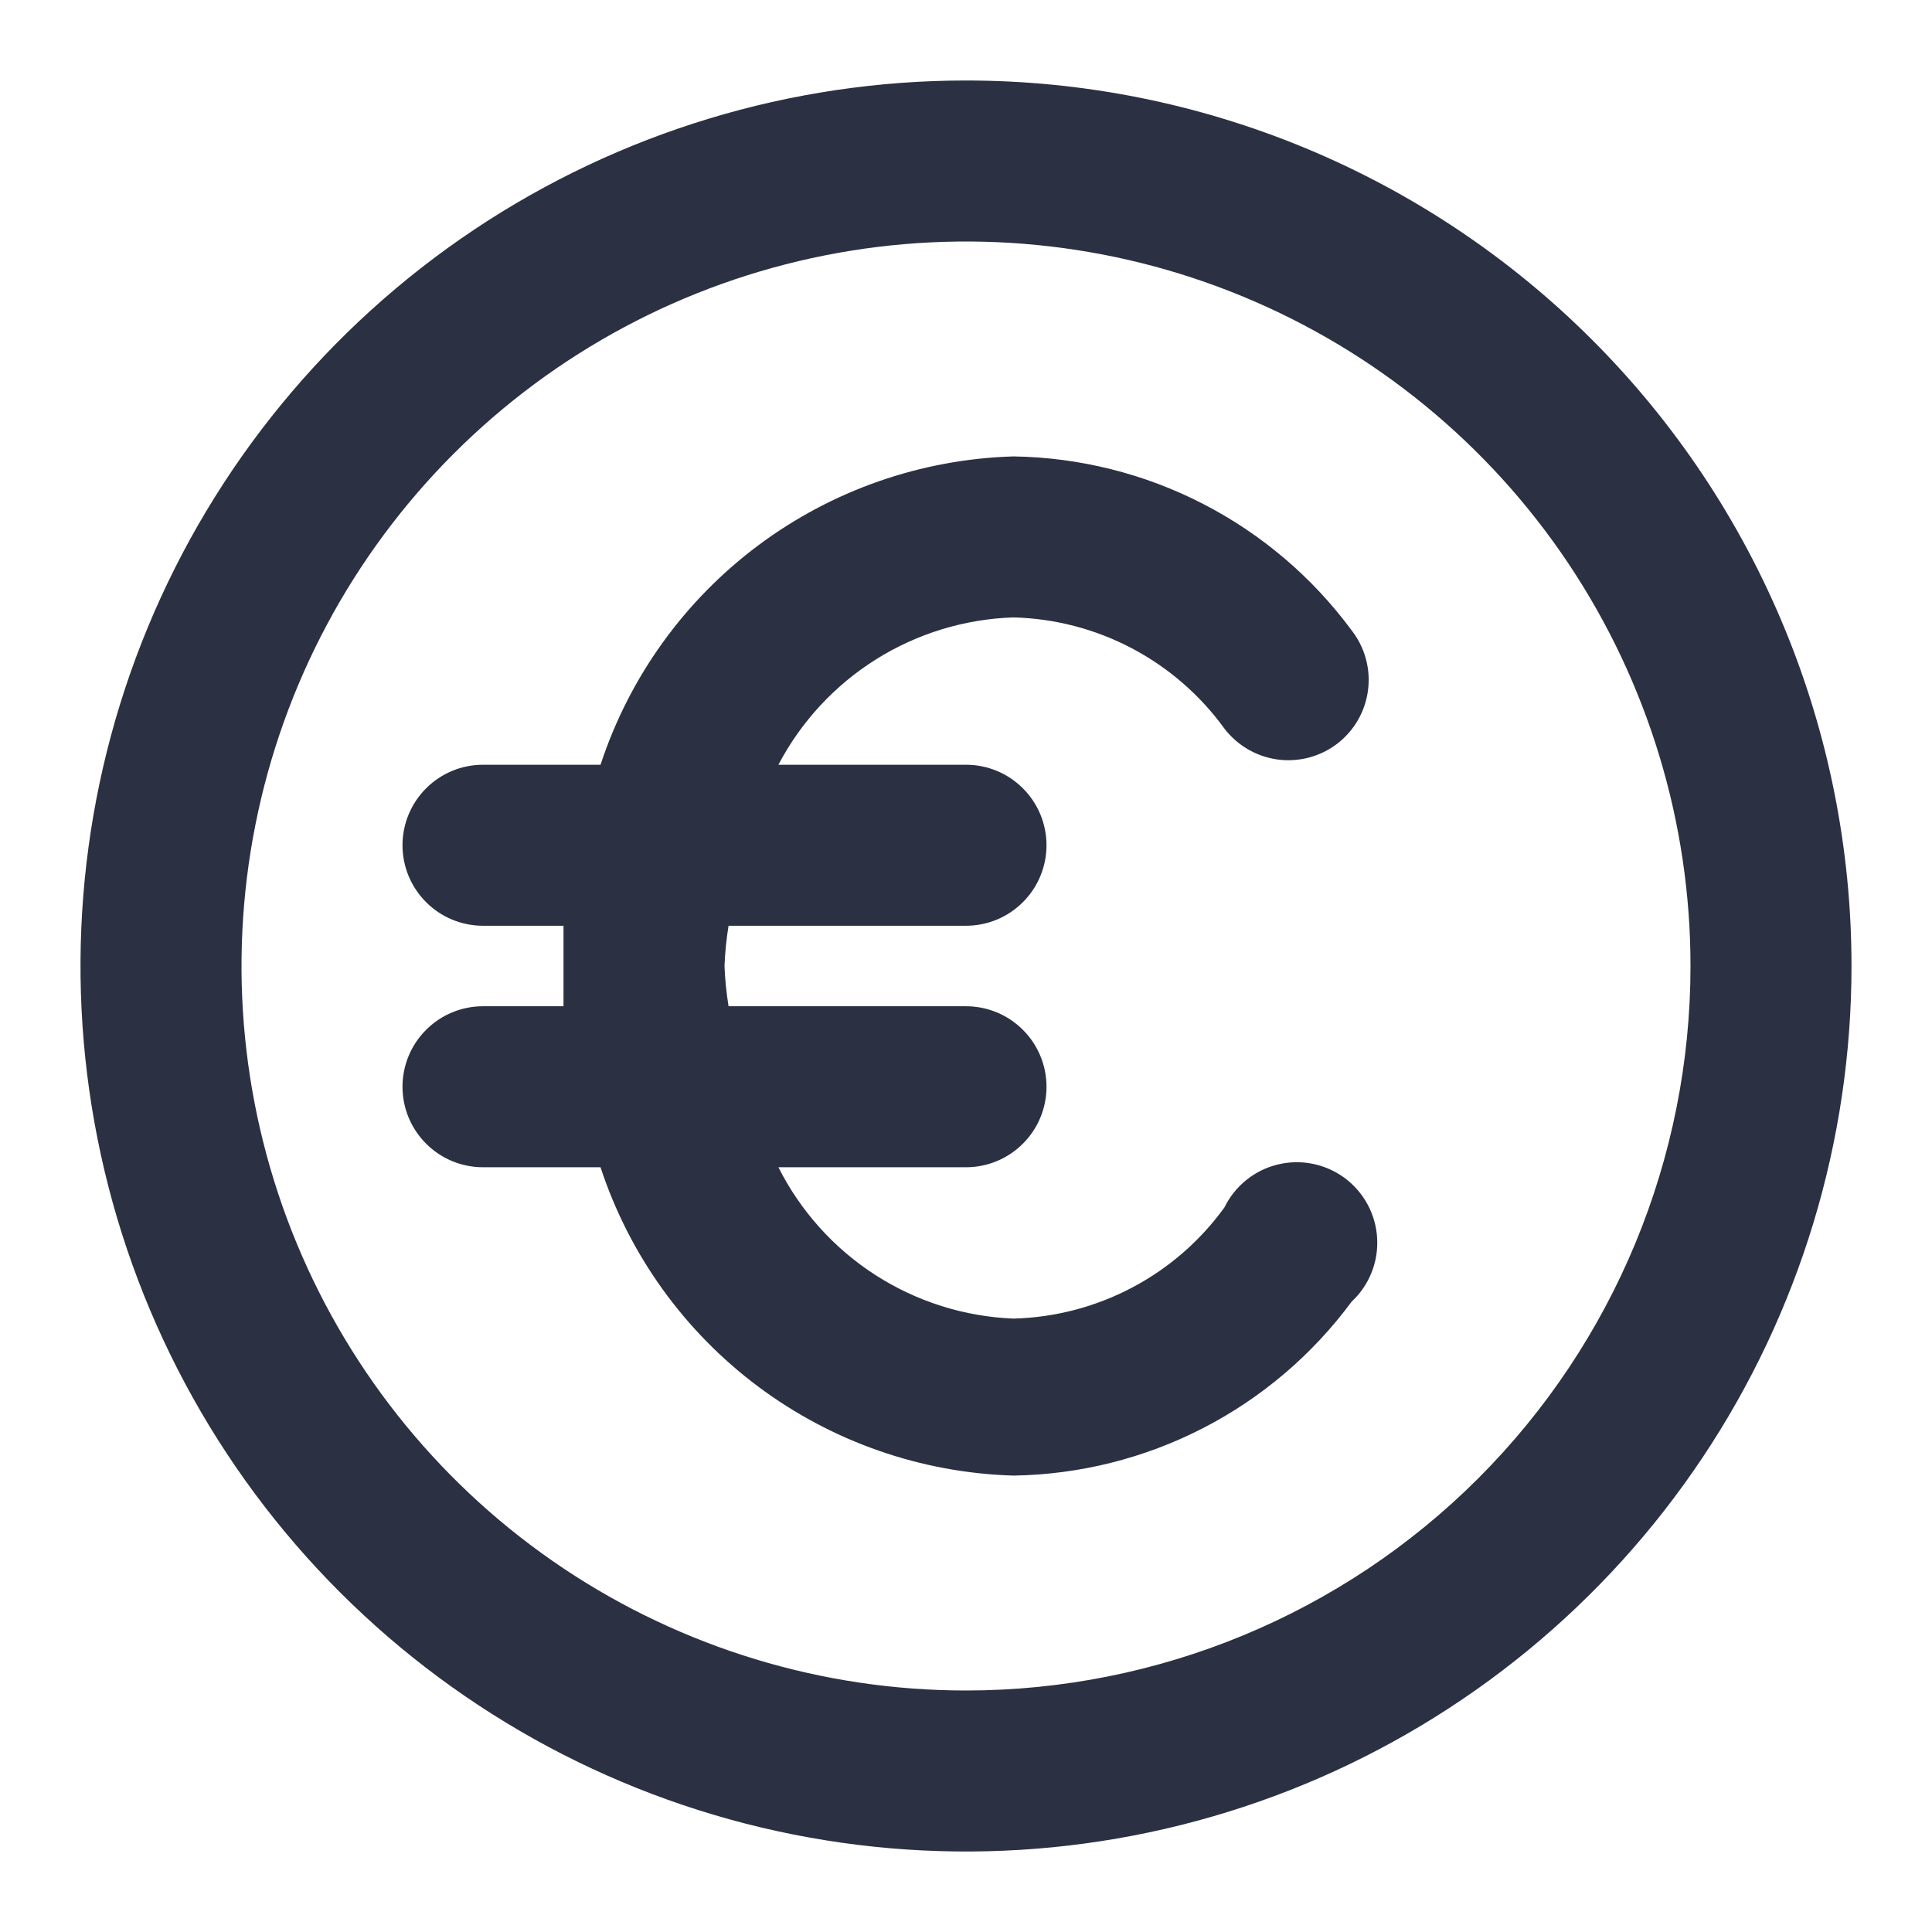 <svg width="42" height="42" viewBox="0 0 42 42" fill="none" xmlns="http://www.w3.org/2000/svg">
<path d="M21 1.75C17.193 1.75 13.471 2.879 10.305 4.994C7.14 7.109 4.672 10.116 3.215 13.633C1.758 17.151 1.377 21.021 2.12 24.756C2.863 28.49 4.696 31.92 7.388 34.612C10.08 37.304 13.51 39.137 17.244 39.88C20.979 40.623 24.849 40.242 28.367 38.785C31.884 37.328 34.891 34.86 37.006 31.695C39.121 28.529 40.25 24.807 40.25 21C40.25 15.895 38.222 10.998 34.612 7.388C31.002 3.778 26.105 1.75 21 1.75V1.75ZM21 36.75C17.885 36.75 14.84 35.826 12.25 34.096C9.66 32.365 7.641 29.905 6.449 27.027C5.257 24.149 4.945 20.983 5.553 17.927C6.16 14.872 7.66 12.066 9.863 9.863C12.066 7.66 14.872 6.16 17.927 5.553C20.983 4.945 24.149 5.257 27.027 6.449C29.905 7.641 32.365 9.66 34.096 12.25C35.826 14.84 36.75 17.885 36.75 21C36.75 25.177 35.091 29.183 32.137 32.137C29.183 35.091 25.177 36.75 21 36.75V36.75ZM22.032 13.422C22.931 13.445 23.812 13.675 24.607 14.094C25.402 14.513 26.09 15.11 26.617 15.838C26.899 16.206 27.314 16.448 27.774 16.511C28.233 16.573 28.698 16.45 29.067 16.17C29.251 16.029 29.405 15.854 29.521 15.653C29.636 15.453 29.71 15.231 29.74 15.002C29.769 14.773 29.753 14.54 29.691 14.316C29.63 14.093 29.525 13.885 29.383 13.703C28.531 12.549 27.425 11.608 26.15 10.952C24.875 10.296 23.466 9.944 22.032 9.922C20.029 9.981 18.091 10.656 16.485 11.855C14.878 13.055 13.681 14.72 13.055 16.625H10.5C10.036 16.625 9.591 16.809 9.263 17.138C8.934 17.466 8.75 17.911 8.75 18.375C8.75 18.839 8.934 19.284 9.263 19.612C9.591 19.941 10.036 20.125 10.5 20.125H12.25C12.25 20.422 12.25 20.703 12.25 21C12.25 21.297 12.25 21.578 12.25 21.875H10.5C10.036 21.875 9.591 22.059 9.263 22.388C8.934 22.716 8.75 23.161 8.75 23.625C8.75 24.089 8.934 24.534 9.263 24.862C9.591 25.191 10.036 25.375 10.5 25.375H13.055C13.681 27.28 14.878 28.945 16.485 30.145C18.091 31.344 20.029 32.019 22.032 32.078C23.466 32.056 24.875 31.703 26.15 31.048C27.425 30.392 28.531 29.451 29.383 28.297C29.571 28.122 29.718 27.908 29.814 27.67C29.91 27.431 29.953 27.175 29.938 26.918C29.924 26.662 29.853 26.411 29.731 26.185C29.609 25.959 29.439 25.762 29.233 25.609C29.026 25.456 28.788 25.351 28.536 25.3C28.284 25.249 28.024 25.255 27.775 25.316C27.525 25.377 27.292 25.492 27.092 25.654C26.892 25.815 26.73 26.019 26.617 26.25C26.09 26.978 25.402 27.575 24.607 27.993C23.812 28.412 22.931 28.642 22.032 28.665C20.965 28.623 19.927 28.295 19.029 27.717C18.13 27.138 17.403 26.33 16.922 25.375H21C21.464 25.375 21.909 25.191 22.237 24.862C22.566 24.534 22.75 24.089 22.75 23.625C22.75 23.161 22.566 22.716 22.237 22.388C21.909 22.059 21.464 21.875 21 21.875H15.838C15.791 21.585 15.762 21.293 15.75 21C15.762 20.707 15.791 20.415 15.838 20.125H21C21.464 20.125 21.909 19.941 22.237 19.612C22.566 19.284 22.75 18.839 22.75 18.375C22.75 17.911 22.566 17.466 22.237 17.138C21.909 16.809 21.464 16.625 21 16.625H16.922C17.415 15.687 18.147 14.896 19.045 14.333C19.942 13.771 20.974 13.456 22.032 13.422V13.422Z" fill="#2B3042"/>
</svg>

